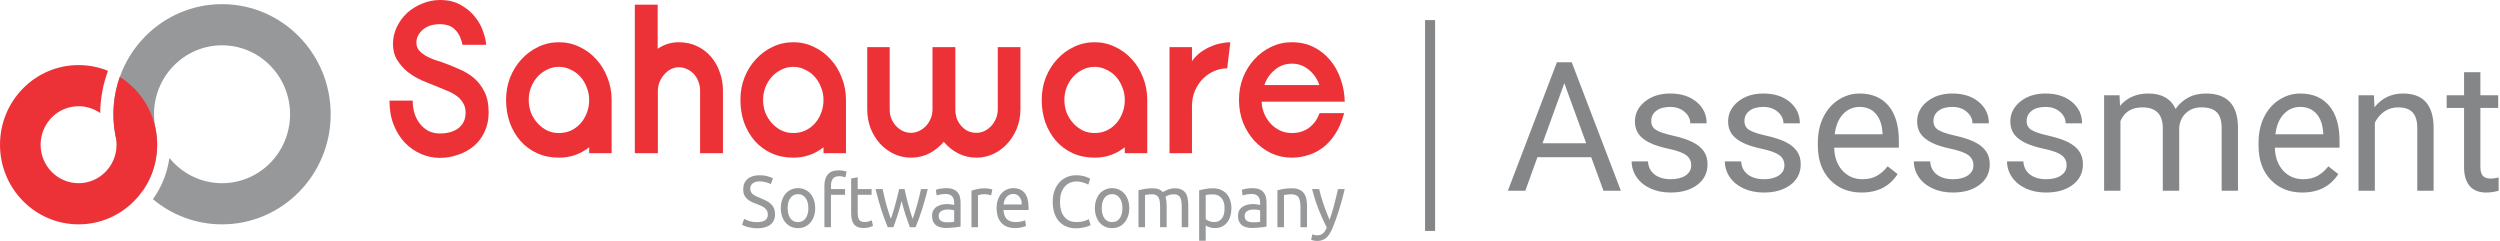 <svg width="249" height="24" viewBox="0 0 249 24" fill="none" xmlns="http://www.w3.org/2000/svg">
<path d="M28.891 11.379C28.891 15.172 25.857 18.246 22.115 18.246C20.003 18.246 18.117 17.267 16.874 15.732C16.869 15.766 16.864 15.8 16.859 15.834C16.675 17.036 16.259 18.189 15.635 19.228C15.509 19.438 15.375 19.643 15.233 19.842C17.103 21.405 19.501 22.345 22.115 22.345C28.091 22.345 32.936 17.435 32.936 11.379C32.936 5.323 28.091 0.414 22.115 0.414C16.139 0.414 11.294 5.323 11.294 11.379C11.294 14.303 12.423 16.96 14.264 18.926C14.351 18.799 14.434 18.669 14.513 18.536C15.048 17.647 15.404 16.659 15.561 15.63C15.695 14.757 15.684 13.868 15.529 13.001C15.496 12.863 15.467 12.723 15.442 12.581C15.439 12.567 15.435 12.552 15.432 12.538L15.435 12.537C15.371 12.161 15.339 11.774 15.339 11.379C15.339 7.587 18.372 4.513 22.115 4.513C25.857 4.513 28.891 7.587 28.891 11.379Z" fill="#96989A"/>
<path d="M11.573 13.88C11.597 14.055 11.609 14.232 11.609 14.414C11.609 16.53 9.916 18.246 7.827 18.246C5.738 18.246 4.045 16.53 4.045 14.414C4.045 12.297 5.738 10.581 7.827 10.581C8.627 10.581 9.37 10.833 9.981 11.263C9.994 9.831 10.255 8.407 10.755 7.056C9.851 6.686 8.862 6.482 7.827 6.482C3.504 6.482 0 10.033 0 14.414C0 18.794 3.504 22.345 7.827 22.345C12.149 22.345 15.654 18.794 15.654 14.414C15.654 11.56 14.167 9.058 11.935 7.661C11.276 9.513 11.121 11.513 11.489 13.45C11.518 13.565 11.542 13.682 11.561 13.8C11.567 13.826 11.573 13.853 11.579 13.879L11.573 13.88Z" fill="#ED3237"/>
<path d="M46.374 11.201C46.374 10.821 46.284 10.497 46.103 10.229C45.936 9.947 45.711 9.708 45.428 9.511C45.145 9.313 44.818 9.144 44.445 9.003C44.084 8.848 43.712 8.693 43.326 8.538C42.914 8.383 42.464 8.2 41.975 7.989C41.487 7.763 41.03 7.489 40.606 7.165C40.194 6.826 39.847 6.432 39.564 5.981C39.281 5.53 39.14 4.995 39.14 4.375C39.14 3.783 39.268 3.22 39.526 2.684C39.783 2.149 40.123 1.684 40.548 1.289C40.985 0.895 41.487 0.585 42.053 0.359C42.618 0.12 43.21 0 43.827 0C44.65 0 45.345 0.169 45.911 0.507C46.489 0.831 46.959 1.226 47.319 1.691C47.692 2.156 47.962 2.649 48.129 3.17C48.309 3.677 48.406 4.107 48.418 4.459H46.065C45.936 3.825 45.692 3.325 45.332 2.959C44.985 2.593 44.477 2.409 43.808 2.409C43.101 2.409 42.535 2.593 42.11 2.959C41.686 3.325 41.474 3.755 41.474 4.248C41.474 4.558 41.564 4.819 41.744 5.03C41.924 5.227 42.143 5.403 42.4 5.558C42.657 5.699 42.934 5.826 43.229 5.939C43.538 6.037 43.821 6.129 44.078 6.214C44.618 6.411 45.158 6.629 45.698 6.869C46.251 7.094 46.746 7.39 47.184 7.756C47.621 8.123 47.975 8.581 48.245 9.13C48.528 9.68 48.669 10.37 48.669 11.201C48.669 11.92 48.534 12.561 48.264 13.125C48.007 13.688 47.653 14.16 47.203 14.541C46.753 14.921 46.232 15.21 45.641 15.407C45.062 15.618 44.457 15.724 43.827 15.724C43.184 15.724 42.56 15.597 41.956 15.344C41.364 15.09 40.831 14.724 40.355 14.245C39.879 13.752 39.5 13.153 39.217 12.448C38.934 11.744 38.792 10.934 38.792 10.018H41.107C41.107 10.469 41.165 10.891 41.281 11.286C41.41 11.68 41.59 12.026 41.821 12.322C42.053 12.617 42.336 12.857 42.67 13.04C43.004 13.209 43.384 13.294 43.808 13.294C44.58 13.294 45.197 13.117 45.66 12.765C46.136 12.399 46.374 11.878 46.374 11.201Z" fill="#ED3237"/>
<path d="M50.405 9.954C50.405 9.151 50.54 8.405 50.81 7.714C51.093 7.01 51.472 6.404 51.948 5.897C52.424 5.375 52.977 4.967 53.607 4.671C54.25 4.361 54.938 4.206 55.671 4.206C56.404 4.206 57.086 4.361 57.716 4.671C58.359 4.967 58.912 5.375 59.375 5.897C59.851 6.404 60.224 7.01 60.494 7.714C60.777 8.405 60.918 9.151 60.918 9.954V15.259H58.681V14.667C57.806 15.358 56.803 15.703 55.671 15.703C54.874 15.703 54.147 15.555 53.491 15.259C52.848 14.963 52.295 14.555 51.833 14.033C51.382 13.512 51.029 12.906 50.772 12.216C50.527 11.511 50.405 10.758 50.405 9.954ZM52.662 9.954C52.662 10.405 52.739 10.835 52.893 11.244C53.061 11.638 53.279 11.983 53.549 12.279C53.819 12.575 54.134 12.815 54.495 12.998C54.867 13.167 55.26 13.251 55.671 13.251C56.083 13.251 56.469 13.174 56.829 13.019C57.202 12.85 57.523 12.617 57.793 12.322C58.063 12.026 58.275 11.68 58.43 11.286C58.597 10.877 58.681 10.433 58.681 9.954C58.681 9.504 58.597 9.081 58.43 8.686C58.275 8.278 58.063 7.925 57.793 7.63C57.523 7.334 57.202 7.101 56.829 6.932C56.469 6.749 56.083 6.657 55.671 6.657C55.26 6.657 54.867 6.749 54.495 6.932C54.134 7.101 53.819 7.334 53.549 7.63C53.279 7.925 53.061 8.278 52.893 8.686C52.739 9.081 52.662 9.504 52.662 9.954Z" fill="#ED3237"/>
<path d="M63.228 0.465H65.505V4.861C66.135 4.424 66.836 4.206 67.608 4.206C68.263 4.206 68.861 4.333 69.401 4.586C69.942 4.84 70.405 5.185 70.79 5.622C71.176 6.059 71.472 6.573 71.678 7.165C71.896 7.742 72.006 8.362 72.006 9.024V15.259H69.729V9.003C69.729 8.693 69.671 8.397 69.556 8.116C69.453 7.834 69.305 7.587 69.112 7.376C68.919 7.165 68.694 7.003 68.437 6.89C68.18 6.763 67.903 6.7 67.608 6.7C67.337 6.7 67.074 6.763 66.817 6.89C66.572 7.017 66.354 7.193 66.161 7.418C65.968 7.63 65.814 7.876 65.698 8.158C65.582 8.44 65.524 8.729 65.524 9.024V15.259H63.228V0.465Z" fill="#ED3237"/>
<path d="M73.746 9.954C73.746 9.151 73.881 8.405 74.151 7.714C74.434 7.01 74.813 6.404 75.289 5.897C75.765 5.375 76.318 4.967 76.948 4.671C77.591 4.361 78.279 4.206 79.012 4.206C79.745 4.206 80.427 4.361 81.057 4.671C81.7 4.967 82.253 5.375 82.716 5.897C83.191 6.404 83.564 7.01 83.834 7.714C84.117 8.405 84.259 9.151 84.259 9.954V15.259H82.021V14.667C81.147 15.358 80.144 15.703 79.012 15.703C78.215 15.703 77.488 15.555 76.832 15.259C76.189 14.963 75.636 14.555 75.173 14.033C74.723 13.512 74.369 12.906 74.112 12.216C73.868 11.511 73.746 10.758 73.746 9.954ZM76.002 9.954C76.002 10.405 76.08 10.835 76.234 11.244C76.401 11.638 76.62 11.983 76.89 12.279C77.16 12.575 77.475 12.815 77.835 12.998C78.208 13.167 78.6 13.251 79.012 13.251C79.423 13.251 79.809 13.174 80.169 13.019C80.542 12.85 80.864 12.617 81.134 12.322C81.404 12.026 81.616 11.68 81.77 11.286C81.938 10.877 82.021 10.433 82.021 9.954C82.021 9.504 81.938 9.081 81.77 8.686C81.616 8.278 81.404 7.925 81.134 7.63C80.864 7.334 80.542 7.101 80.169 6.932C79.809 6.749 79.423 6.657 79.012 6.657C78.6 6.657 78.208 6.749 77.835 6.932C77.475 7.101 77.16 7.334 76.89 7.63C76.62 7.925 76.401 8.278 76.234 8.686C76.08 9.081 76.002 9.504 76.002 9.954Z" fill="#ED3237"/>
<path d="M99.378 4.692H101.635V10.884C101.635 11.546 101.519 12.174 101.288 12.765C101.056 13.343 100.741 13.85 100.342 14.287C99.957 14.724 99.494 15.069 98.954 15.323C98.426 15.576 97.86 15.703 97.256 15.703C96.6 15.703 95.996 15.562 95.443 15.28C94.89 14.998 94.407 14.611 93.996 14.118C93.584 14.611 93.102 14.998 92.549 15.28C91.996 15.562 91.392 15.703 90.736 15.703C90.131 15.703 89.559 15.576 89.019 15.323C88.492 15.069 88.029 14.724 87.63 14.287C87.244 13.85 86.936 13.343 86.704 12.765C86.486 12.174 86.376 11.546 86.376 10.884V4.692H88.614V10.884C88.614 11.208 88.665 11.511 88.768 11.793C88.884 12.075 89.038 12.322 89.231 12.533C89.424 12.744 89.649 12.913 89.906 13.04C90.164 13.167 90.44 13.23 90.736 13.23C91.019 13.23 91.289 13.167 91.546 13.04C91.816 12.913 92.048 12.744 92.24 12.533C92.433 12.322 92.588 12.075 92.704 11.793C92.819 11.511 92.877 11.208 92.877 10.884V4.692H95.153V10.884C95.153 11.223 95.205 11.54 95.308 11.835C95.423 12.117 95.578 12.364 95.771 12.575C95.963 12.786 96.182 12.948 96.427 13.061C96.684 13.174 96.96 13.23 97.256 13.23C97.539 13.23 97.809 13.167 98.066 13.04C98.323 12.913 98.548 12.744 98.741 12.533C98.934 12.322 99.089 12.075 99.204 11.793C99.32 11.511 99.378 11.208 99.378 10.884V4.692Z" fill="#ED3237"/>
<path d="M103.755 9.954C103.755 9.151 103.89 8.405 104.16 7.714C104.443 7.01 104.822 6.404 105.298 5.897C105.774 5.375 106.327 4.967 106.957 4.671C107.6 4.361 108.288 4.206 109.021 4.206C109.754 4.206 110.436 4.361 111.066 4.671C111.709 4.967 112.262 5.375 112.725 5.897C113.201 6.404 113.574 7.01 113.844 7.714C114.127 8.405 114.268 9.151 114.268 9.954V15.259H112.03V14.667C111.156 15.358 110.153 15.703 109.021 15.703C108.224 15.703 107.497 15.555 106.841 15.259C106.198 14.963 105.645 14.555 105.182 14.033C104.732 13.512 104.379 12.906 104.121 12.216C103.877 11.511 103.755 10.758 103.755 9.954ZM106.012 9.954C106.012 10.405 106.089 10.835 106.243 11.244C106.411 11.638 106.629 11.983 106.899 12.279C107.169 12.575 107.484 12.815 107.844 12.998C108.217 13.167 108.61 13.251 109.021 13.251C109.433 13.251 109.818 13.174 110.179 13.019C110.552 12.85 110.873 12.617 111.143 12.322C111.413 12.026 111.625 11.68 111.78 11.286C111.947 10.877 112.03 10.433 112.03 9.954C112.03 9.504 111.947 9.081 111.78 8.686C111.625 8.278 111.413 7.925 111.143 7.63C110.873 7.334 110.552 7.101 110.179 6.932C109.818 6.749 109.433 6.657 109.021 6.657C108.61 6.657 108.217 6.749 107.844 6.932C107.484 7.101 107.169 7.334 106.899 7.63C106.629 7.925 106.411 8.278 106.243 8.686C106.089 9.081 106.012 9.504 106.012 9.954Z" fill="#ED3237"/>
<path d="M122.231 6.805C121.819 6.805 121.401 6.89 120.977 7.059C120.565 7.228 120.192 7.475 119.858 7.799C119.523 8.123 119.247 8.524 119.028 9.003C118.823 9.468 118.72 9.997 118.72 10.588V15.259H116.482V4.692H118.72V6.087C118.977 5.735 119.266 5.439 119.588 5.199C119.922 4.96 120.263 4.769 120.61 4.628C120.957 4.473 121.298 4.368 121.633 4.311C121.967 4.241 122.269 4.206 122.539 4.206L122.231 6.805Z" fill="#ED3237"/>
<path d="M125.66 10.123C125.673 10.56 125.763 10.969 125.93 11.349C126.097 11.73 126.316 12.061 126.586 12.343C126.856 12.624 127.171 12.85 127.531 13.019C127.891 13.174 128.271 13.251 128.669 13.251C129.338 13.251 129.91 13.075 130.386 12.723C130.862 12.357 131.209 11.871 131.428 11.265H133.878C133.659 12.068 133.37 12.751 133.01 13.315C132.65 13.878 132.238 14.336 131.775 14.688C131.312 15.041 130.817 15.294 130.29 15.449C129.763 15.618 129.222 15.703 128.669 15.703C127.936 15.703 127.248 15.555 126.605 15.259C125.975 14.949 125.422 14.541 124.946 14.033C124.471 13.512 124.091 12.906 123.808 12.216C123.538 11.511 123.403 10.758 123.403 9.954C123.403 9.151 123.538 8.405 123.808 7.714C124.091 7.01 124.471 6.404 124.946 5.897C125.422 5.375 125.975 4.967 126.605 4.671C127.248 4.361 127.936 4.206 128.669 4.206C129.48 4.206 130.206 4.368 130.849 4.692C131.492 5.016 132.039 5.453 132.489 6.002C132.939 6.538 133.286 7.165 133.531 7.883C133.788 8.602 133.923 9.349 133.936 10.123H125.66ZM131.409 8.475C131.216 7.883 130.875 7.383 130.386 6.974C129.898 6.552 129.325 6.34 128.669 6.34C128.014 6.34 127.441 6.552 126.953 6.974C126.464 7.383 126.123 7.883 125.93 8.475H131.409Z" fill="#ED3237"/>
<path d="M75.411 22.125C76.122 22.125 76.477 21.872 76.477 21.366C76.477 21.21 76.445 21.079 76.379 20.972C76.318 20.86 76.234 20.765 76.126 20.687C76.019 20.604 75.895 20.534 75.755 20.476C75.619 20.417 75.474 20.359 75.32 20.3C75.142 20.237 74.974 20.166 74.815 20.089C74.656 20.006 74.518 19.911 74.401 19.804C74.284 19.692 74.19 19.561 74.12 19.41C74.055 19.259 74.022 19.077 74.022 18.863C74.022 18.42 74.167 18.075 74.457 17.827C74.747 17.578 75.147 17.454 75.656 17.454C75.951 17.454 76.218 17.488 76.456 17.557C76.699 17.62 76.877 17.69 76.989 17.768L76.772 18.345C76.674 18.281 76.526 18.221 76.33 18.162C76.138 18.099 75.914 18.067 75.656 18.067C75.525 18.067 75.404 18.082 75.292 18.111C75.179 18.14 75.081 18.184 74.997 18.242C74.913 18.301 74.845 18.376 74.794 18.469C74.747 18.556 74.724 18.661 74.724 18.782C74.724 18.919 74.749 19.033 74.801 19.125C74.852 19.218 74.925 19.301 75.018 19.374C75.112 19.442 75.219 19.505 75.341 19.563C75.467 19.622 75.605 19.68 75.755 19.738C75.965 19.826 76.157 19.914 76.33 20.001C76.508 20.089 76.66 20.193 76.786 20.315C76.917 20.436 77.017 20.582 77.088 20.753C77.158 20.918 77.193 21.12 77.193 21.358C77.193 21.801 77.036 22.142 76.723 22.38C76.414 22.618 75.977 22.738 75.411 22.738C75.219 22.738 75.041 22.723 74.878 22.694C74.719 22.669 74.576 22.64 74.45 22.606C74.324 22.567 74.214 22.528 74.12 22.489C74.031 22.446 73.961 22.409 73.91 22.38L74.113 21.796C74.221 21.86 74.384 21.93 74.604 22.008C74.824 22.086 75.093 22.125 75.411 22.125Z" fill="#96989A"/>
<path d="M81.193 20.731C81.193 21.032 81.151 21.305 81.067 21.548C80.983 21.791 80.864 22.001 80.709 22.176C80.559 22.351 80.379 22.487 80.169 22.584C79.959 22.677 79.729 22.723 79.481 22.723C79.234 22.723 79.004 22.677 78.794 22.584C78.584 22.487 78.401 22.351 78.247 22.176C78.097 22.001 77.98 21.791 77.896 21.548C77.812 21.305 77.77 21.032 77.77 20.731C77.77 20.434 77.812 20.164 77.896 19.921C77.98 19.673 78.097 19.461 78.247 19.286C78.401 19.111 78.584 18.977 78.794 18.885C79.004 18.787 79.234 18.739 79.481 18.739C79.729 18.739 79.959 18.787 80.169 18.885C80.379 18.977 80.559 19.111 80.709 19.286C80.864 19.461 80.983 19.673 81.067 19.921C81.151 20.164 81.193 20.434 81.193 20.731ZM80.513 20.731C80.513 20.303 80.419 19.965 80.232 19.717C80.05 19.464 79.799 19.337 79.481 19.337C79.163 19.337 78.911 19.464 78.724 19.717C78.541 19.965 78.45 20.303 78.45 20.731C78.45 21.159 78.541 21.5 78.724 21.753C78.911 22.001 79.163 22.125 79.481 22.125C79.799 22.125 80.05 22.001 80.232 21.753C80.419 21.5 80.513 21.159 80.513 20.731Z" fill="#96989A"/>
<path d="M83.535 16.965C83.727 16.965 83.891 16.98 84.026 17.009C84.167 17.038 84.265 17.065 84.321 17.09L84.202 17.673C84.146 17.644 84.066 17.617 83.963 17.593C83.86 17.564 83.734 17.549 83.584 17.549C83.28 17.549 83.068 17.637 82.946 17.812C82.824 17.982 82.764 18.213 82.764 18.505V18.834H84.167V19.403H82.764V22.628H82.111V18.491C82.111 18.004 82.226 17.63 82.455 17.367C82.684 17.099 83.044 16.965 83.535 16.965Z" fill="#96989A"/>
<path d="M85.428 18.834H86.81V19.403H85.428V21.154C85.428 21.344 85.442 21.502 85.47 21.628C85.498 21.75 85.54 21.847 85.596 21.92C85.652 21.988 85.722 22.037 85.806 22.066C85.891 22.095 85.989 22.11 86.101 22.11C86.297 22.11 86.454 22.088 86.571 22.044C86.693 21.996 86.777 21.962 86.824 21.942L86.95 22.504C86.884 22.538 86.77 22.579 86.606 22.628C86.442 22.682 86.255 22.708 86.045 22.708C85.797 22.708 85.591 22.677 85.428 22.613C85.269 22.545 85.14 22.446 85.042 22.314C84.944 22.183 84.873 22.023 84.831 21.833C84.794 21.638 84.775 21.414 84.775 21.161V17.776L85.428 17.659V18.834Z" fill="#96989A"/>
<path d="M90.621 22.628C90.49 22.278 90.35 21.879 90.201 21.431C90.055 20.979 89.922 20.509 89.801 20.023C89.679 20.509 89.546 20.979 89.401 21.431C89.256 21.879 89.118 22.278 88.987 22.628H88.418C88.203 22.127 87.993 21.555 87.787 20.913C87.581 20.271 87.387 19.578 87.205 18.834H87.906C87.953 19.062 88.009 19.31 88.075 19.578C88.14 19.846 88.208 20.113 88.278 20.381C88.353 20.648 88.43 20.906 88.51 21.154C88.589 21.402 88.664 21.619 88.734 21.803C88.814 21.575 88.891 21.334 88.966 21.081C89.045 20.823 89.12 20.566 89.19 20.308C89.26 20.045 89.326 19.79 89.387 19.541C89.452 19.288 89.508 19.052 89.555 18.834H90.095C90.137 19.052 90.189 19.288 90.25 19.541C90.31 19.79 90.376 20.045 90.446 20.308C90.516 20.566 90.589 20.823 90.663 21.081C90.743 21.334 90.823 21.575 90.902 21.803C90.972 21.619 91.045 21.402 91.12 21.154C91.199 20.906 91.276 20.648 91.351 20.381C91.426 20.113 91.496 19.846 91.561 19.578C91.627 19.31 91.683 19.062 91.73 18.834H92.403C92.221 19.578 92.027 20.271 91.821 20.913C91.615 21.555 91.405 22.127 91.19 22.628H90.621Z" fill="#96989A"/>
<path d="M94.328 22.139C94.482 22.139 94.618 22.137 94.735 22.132C94.856 22.122 94.957 22.108 95.037 22.088V20.957C94.99 20.933 94.912 20.913 94.805 20.899C94.702 20.879 94.576 20.869 94.426 20.869C94.328 20.869 94.223 20.877 94.11 20.891C94.003 20.906 93.902 20.938 93.809 20.986C93.72 21.03 93.645 21.093 93.584 21.176C93.523 21.254 93.493 21.358 93.493 21.49C93.493 21.733 93.568 21.903 93.718 22.001C93.867 22.093 94.071 22.139 94.328 22.139ZM94.272 18.739C94.534 18.739 94.754 18.775 94.931 18.848C95.114 18.916 95.259 19.016 95.366 19.147C95.478 19.274 95.558 19.427 95.605 19.607C95.651 19.782 95.675 19.977 95.675 20.191V22.562C95.619 22.572 95.539 22.587 95.436 22.606C95.338 22.621 95.226 22.635 95.1 22.65C94.973 22.665 94.835 22.677 94.686 22.686C94.541 22.701 94.396 22.708 94.251 22.708C94.045 22.708 93.856 22.686 93.683 22.643C93.509 22.599 93.36 22.531 93.234 22.438C93.107 22.341 93.009 22.215 92.939 22.059C92.869 21.903 92.834 21.716 92.834 21.497C92.834 21.288 92.873 21.108 92.953 20.957C93.037 20.806 93.149 20.685 93.29 20.592C93.43 20.5 93.594 20.432 93.781 20.388C93.968 20.344 94.164 20.322 94.37 20.322C94.436 20.322 94.503 20.327 94.573 20.337C94.644 20.342 94.709 20.351 94.77 20.366C94.835 20.376 94.891 20.386 94.938 20.395C94.985 20.405 95.018 20.412 95.037 20.417V20.227C95.037 20.116 95.025 20.006 95.001 19.899C94.978 19.787 94.936 19.69 94.875 19.607C94.814 19.52 94.73 19.451 94.623 19.403C94.52 19.349 94.384 19.323 94.216 19.323C94.001 19.323 93.811 19.34 93.647 19.374C93.488 19.403 93.369 19.434 93.29 19.468L93.213 18.907C93.297 18.868 93.437 18.831 93.633 18.797C93.83 18.758 94.043 18.739 94.272 18.739Z" fill="#96989A"/>
<path d="M98.105 18.753C98.162 18.753 98.225 18.758 98.295 18.768C98.37 18.773 98.442 18.782 98.512 18.797C98.582 18.807 98.646 18.819 98.702 18.834C98.763 18.843 98.807 18.853 98.835 18.863L98.723 19.454C98.671 19.434 98.585 19.413 98.463 19.388C98.346 19.359 98.194 19.344 98.007 19.344C97.886 19.344 97.764 19.359 97.642 19.388C97.525 19.413 97.448 19.43 97.411 19.439V22.628H96.758V18.994C96.913 18.936 97.105 18.882 97.334 18.834C97.563 18.78 97.82 18.753 98.105 18.753Z" fill="#96989A"/>
<path d="M99.261 20.738C99.261 20.402 99.308 20.111 99.401 19.863C99.495 19.61 99.619 19.4 99.773 19.235C99.928 19.07 100.105 18.945 100.306 18.863C100.508 18.78 100.713 18.739 100.924 18.739C101.415 18.739 101.791 18.899 102.053 19.22C102.315 19.537 102.446 20.021 102.446 20.672C102.446 20.702 102.446 20.741 102.446 20.789C102.446 20.833 102.444 20.874 102.439 20.913H99.942C99.97 21.307 100.08 21.607 100.271 21.811C100.463 22.015 100.762 22.117 101.169 22.117C101.398 22.117 101.59 22.098 101.745 22.059C101.904 22.015 102.023 21.974 102.102 21.935L102.194 22.504C102.114 22.548 101.974 22.594 101.773 22.643C101.576 22.691 101.352 22.716 101.099 22.716C100.781 22.716 100.505 22.667 100.271 22.57C100.042 22.468 99.853 22.329 99.703 22.154C99.553 21.979 99.441 21.772 99.366 21.534C99.296 21.29 99.261 21.025 99.261 20.738ZM101.766 20.366C101.77 20.059 101.695 19.809 101.541 19.614C101.391 19.415 101.183 19.315 100.917 19.315C100.767 19.315 100.634 19.347 100.517 19.41C100.405 19.468 100.309 19.546 100.229 19.644C100.15 19.741 100.087 19.853 100.04 19.979C99.998 20.106 99.97 20.235 99.956 20.366H101.766Z" fill="#96989A"/>
<path d="M107.14 22.738C106.798 22.738 106.487 22.679 106.207 22.562C105.926 22.446 105.685 22.275 105.484 22.052C105.283 21.828 105.126 21.553 105.014 21.227C104.906 20.896 104.853 20.519 104.853 20.096C104.853 19.673 104.913 19.298 105.035 18.972C105.161 18.641 105.33 18.364 105.54 18.14C105.751 17.917 105.996 17.746 106.277 17.63C106.557 17.513 106.857 17.454 107.175 17.454C107.376 17.454 107.556 17.469 107.715 17.498C107.879 17.527 108.019 17.561 108.136 17.6C108.257 17.639 108.356 17.678 108.43 17.717C108.505 17.756 108.557 17.785 108.585 17.805L108.388 18.389C108.346 18.359 108.286 18.328 108.206 18.294C108.126 18.259 108.035 18.226 107.932 18.191C107.834 18.157 107.724 18.131 107.603 18.111C107.486 18.087 107.366 18.075 107.245 18.075C106.988 18.075 106.756 18.121 106.55 18.213C106.345 18.306 106.169 18.439 106.024 18.615C105.879 18.79 105.767 19.004 105.687 19.257C105.613 19.505 105.575 19.785 105.575 20.096C105.575 20.398 105.608 20.672 105.673 20.921C105.744 21.169 105.846 21.383 105.982 21.563C106.118 21.738 106.286 21.874 106.487 21.971C106.693 22.069 106.932 22.117 107.203 22.117C107.516 22.117 107.776 22.083 107.982 22.015C108.187 21.947 108.342 21.886 108.445 21.833L108.62 22.416C108.587 22.441 108.529 22.473 108.445 22.511C108.36 22.545 108.255 22.579 108.129 22.613C108.003 22.648 107.855 22.677 107.687 22.701C107.518 22.725 107.336 22.738 107.14 22.738Z" fill="#96989A"/>
<path d="M112.475 20.731C112.475 21.032 112.433 21.305 112.348 21.548C112.264 21.791 112.145 22.001 111.991 22.176C111.841 22.351 111.661 22.487 111.45 22.584C111.24 22.677 111.011 22.723 110.763 22.723C110.515 22.723 110.286 22.677 110.075 22.584C109.865 22.487 109.683 22.351 109.528 22.176C109.379 22.001 109.262 21.791 109.177 21.548C109.093 21.305 109.051 21.032 109.051 20.731C109.051 20.434 109.093 20.164 109.177 19.921C109.262 19.673 109.379 19.461 109.528 19.286C109.683 19.111 109.865 18.977 110.075 18.885C110.286 18.787 110.515 18.739 110.763 18.739C111.011 18.739 111.24 18.787 111.45 18.885C111.661 18.977 111.841 19.111 111.991 19.286C112.145 19.461 112.264 19.673 112.348 19.921C112.433 20.164 112.475 20.434 112.475 20.731ZM111.794 20.731C111.794 20.303 111.701 19.965 111.514 19.717C111.331 19.464 111.081 19.337 110.763 19.337C110.445 19.337 110.192 19.464 110.005 19.717C109.823 19.965 109.732 20.303 109.732 20.731C109.732 21.159 109.823 21.5 110.005 21.753C110.192 22.001 110.445 22.125 110.763 22.125C111.081 22.125 111.331 22.001 111.514 21.753C111.701 21.5 111.794 21.159 111.794 20.731Z" fill="#96989A"/>
<path d="M113.393 18.943C113.542 18.904 113.739 18.863 113.982 18.819C114.23 18.775 114.515 18.753 114.838 18.753C115.072 18.753 115.268 18.787 115.427 18.855C115.586 18.919 115.719 19.014 115.827 19.14C115.86 19.116 115.911 19.082 115.981 19.038C116.051 18.994 116.138 18.953 116.241 18.914C116.344 18.87 116.458 18.834 116.585 18.804C116.711 18.77 116.846 18.753 116.991 18.753C117.272 18.753 117.501 18.797 117.679 18.885C117.857 18.967 117.995 19.087 118.093 19.242C118.196 19.398 118.264 19.583 118.296 19.797C118.334 20.011 118.352 20.244 118.352 20.497V22.628H117.7V20.643C117.7 20.419 117.688 20.227 117.665 20.067C117.646 19.906 117.606 19.773 117.546 19.666C117.49 19.558 117.41 19.481 117.307 19.432C117.209 19.378 117.08 19.352 116.921 19.352C116.701 19.352 116.519 19.383 116.374 19.447C116.234 19.505 116.138 19.558 116.086 19.607C116.124 19.734 116.152 19.872 116.171 20.023C116.189 20.174 116.199 20.332 116.199 20.497V22.628H115.546V20.643C115.546 20.419 115.535 20.227 115.511 20.067C115.488 19.906 115.446 19.773 115.385 19.666C115.329 19.558 115.249 19.481 115.146 19.432C115.048 19.378 114.922 19.352 114.768 19.352C114.702 19.352 114.632 19.354 114.557 19.359C114.482 19.364 114.41 19.371 114.34 19.381C114.274 19.386 114.213 19.393 114.157 19.403C114.101 19.413 114.064 19.42 114.045 19.425V22.628H113.393V18.943Z" fill="#96989A"/>
<path d="M121.968 20.738C121.968 20.296 121.862 19.955 121.652 19.717C121.441 19.478 121.161 19.359 120.81 19.359C120.614 19.359 120.459 19.366 120.347 19.381C120.24 19.395 120.153 19.413 120.088 19.432V21.825C120.167 21.893 120.282 21.959 120.431 22.023C120.581 22.086 120.745 22.117 120.922 22.117C121.109 22.117 121.268 22.083 121.399 22.015C121.535 21.942 121.645 21.845 121.729 21.723C121.813 21.597 121.874 21.451 121.912 21.285C121.949 21.115 121.968 20.933 121.968 20.738ZM122.648 20.738C122.648 21.025 122.611 21.29 122.536 21.534C122.466 21.777 122.36 21.986 122.22 22.161C122.08 22.336 121.907 22.473 121.701 22.57C121.5 22.667 121.268 22.716 121.007 22.716C120.796 22.716 120.609 22.686 120.445 22.628C120.286 22.57 120.167 22.514 120.088 22.46V23.978H119.435V18.95C119.589 18.911 119.781 18.87 120.01 18.826C120.244 18.778 120.513 18.753 120.817 18.753C121.098 18.753 121.35 18.799 121.575 18.892C121.799 18.984 121.991 19.116 122.15 19.286C122.309 19.456 122.431 19.666 122.515 19.914C122.604 20.157 122.648 20.432 122.648 20.738Z" fill="#96989A"/>
<path d="M124.801 22.139C124.955 22.139 125.091 22.137 125.208 22.132C125.329 22.122 125.43 22.108 125.509 22.088V20.957C125.463 20.933 125.386 20.913 125.278 20.899C125.175 20.879 125.049 20.869 124.899 20.869C124.801 20.869 124.696 20.877 124.583 20.891C124.476 20.906 124.375 20.938 124.282 20.986C124.193 21.03 124.118 21.093 124.057 21.176C123.996 21.254 123.966 21.358 123.966 21.49C123.966 21.733 124.041 21.903 124.191 22.001C124.34 22.093 124.544 22.139 124.801 22.139ZM124.745 18.739C125.007 18.739 125.227 18.775 125.404 18.848C125.587 18.916 125.732 19.016 125.839 19.147C125.951 19.274 126.031 19.427 126.078 19.607C126.124 19.782 126.148 19.977 126.148 20.191V22.562C126.092 22.572 126.012 22.587 125.909 22.606C125.811 22.621 125.699 22.635 125.573 22.65C125.446 22.665 125.308 22.677 125.159 22.686C125.014 22.701 124.869 22.708 124.724 22.708C124.518 22.708 124.329 22.686 124.155 22.643C123.982 22.599 123.833 22.531 123.707 22.438C123.58 22.341 123.482 22.215 123.412 22.059C123.342 21.903 123.307 21.716 123.307 21.497C123.307 21.288 123.346 21.108 123.426 20.957C123.51 20.806 123.622 20.685 123.763 20.592C123.903 20.5 124.067 20.432 124.254 20.388C124.441 20.344 124.637 20.322 124.843 20.322C124.908 20.322 124.976 20.327 125.046 20.337C125.117 20.342 125.182 20.351 125.243 20.366C125.308 20.376 125.364 20.386 125.411 20.395C125.458 20.405 125.491 20.412 125.509 20.417V20.227C125.509 20.116 125.498 20.006 125.474 19.899C125.451 19.787 125.409 19.69 125.348 19.607C125.287 19.52 125.203 19.451 125.096 19.403C124.993 19.349 124.857 19.323 124.689 19.323C124.474 19.323 124.284 19.34 124.12 19.374C123.961 19.403 123.842 19.434 123.763 19.468L123.685 18.907C123.77 18.868 123.91 18.831 124.106 18.797C124.303 18.758 124.516 18.739 124.745 18.739Z" fill="#96989A"/>
<path d="M127.231 18.943C127.381 18.904 127.58 18.863 127.828 18.819C128.076 18.775 128.361 18.753 128.684 18.753C128.974 18.753 129.214 18.797 129.406 18.885C129.598 18.967 129.75 19.087 129.862 19.242C129.979 19.393 130.061 19.576 130.108 19.79C130.155 20.004 130.178 20.239 130.178 20.497V22.628H129.525V20.643C129.525 20.41 129.509 20.21 129.476 20.045C129.448 19.88 129.399 19.746 129.329 19.644C129.259 19.541 129.165 19.468 129.048 19.425C128.932 19.376 128.787 19.352 128.613 19.352C128.543 19.352 128.471 19.354 128.396 19.359C128.321 19.364 128.249 19.371 128.179 19.381C128.113 19.386 128.052 19.393 127.996 19.403C127.945 19.413 127.907 19.42 127.884 19.425V22.628H127.231V18.943Z" fill="#96989A"/>
<path d="M130.709 23.336C130.76 23.36 130.825 23.382 130.905 23.402C130.989 23.426 131.071 23.438 131.151 23.438C131.408 23.438 131.609 23.377 131.754 23.256C131.899 23.139 132.03 22.947 132.147 22.679C131.852 22.095 131.576 21.478 131.319 20.826C131.066 20.169 130.856 19.505 130.688 18.834H131.389C131.441 19.052 131.501 19.288 131.571 19.541C131.646 19.794 131.728 20.055 131.817 20.322C131.906 20.59 132.002 20.857 132.105 21.125C132.208 21.392 132.315 21.65 132.427 21.898C132.605 21.388 132.759 20.882 132.89 20.381C133.021 19.88 133.145 19.364 133.262 18.834H133.936C133.767 19.549 133.58 20.237 133.374 20.899C133.169 21.555 132.946 22.171 132.708 22.745C132.614 22.964 132.516 23.151 132.413 23.307C132.315 23.467 132.205 23.599 132.084 23.701C131.962 23.803 131.824 23.878 131.67 23.927C131.52 23.976 131.349 24 131.158 24C131.106 24 131.052 23.995 130.996 23.985C130.94 23.98 130.884 23.971 130.828 23.956C130.776 23.947 130.727 23.934 130.681 23.92C130.638 23.905 130.608 23.893 130.589 23.883L130.709 23.336Z" fill="#96989A"/>
<path d="M158.487 15.66H153.126L151.922 19H150.182L155.068 6.203H156.545L161.44 19H159.709L158.487 15.66ZM153.636 14.271H157.986L155.807 8.286L153.636 14.271Z" fill="#848688"/>
<path d="M168.445 16.477C168.445 16.038 168.278 15.698 167.944 15.458C167.616 15.212 167.039 15.001 166.213 14.825C165.393 14.649 164.739 14.438 164.253 14.192C163.772 13.946 163.415 13.653 163.181 13.313C162.952 12.974 162.838 12.569 162.838 12.101C162.838 11.321 163.166 10.662 163.822 10.123C164.484 9.584 165.328 9.314 166.354 9.314C167.432 9.314 168.305 9.593 168.973 10.149C169.646 10.706 169.983 11.418 169.983 12.285H168.349C168.349 11.84 168.158 11.456 167.777 11.134C167.402 10.812 166.928 10.65 166.354 10.65C165.762 10.65 165.299 10.779 164.965 11.037C164.631 11.295 164.464 11.632 164.464 12.048C164.464 12.44 164.619 12.736 164.93 12.935C165.24 13.135 165.8 13.325 166.608 13.507C167.423 13.688 168.082 13.905 168.586 14.157C169.09 14.409 169.462 14.714 169.702 15.071C169.948 15.423 170.071 15.854 170.071 16.363C170.071 17.213 169.731 17.895 169.052 18.411C168.372 18.921 167.49 19.176 166.406 19.176C165.645 19.176 164.971 19.041 164.385 18.771C163.799 18.502 163.339 18.127 163.005 17.646C162.677 17.16 162.513 16.636 162.513 16.073H164.139C164.168 16.618 164.385 17.052 164.789 17.374C165.199 17.69 165.738 17.849 166.406 17.849C167.021 17.849 167.514 17.726 167.883 17.48C168.258 17.227 168.445 16.894 168.445 16.477Z" fill="#848688"/>
<path d="M177.727 16.477C177.727 16.038 177.56 15.698 177.226 15.458C176.897 15.212 176.32 15.001 175.494 14.825C174.674 14.649 174.021 14.438 173.534 14.192C173.054 13.946 172.696 13.653 172.462 13.313C172.233 12.974 172.119 12.569 172.119 12.101C172.119 11.321 172.447 10.662 173.104 10.123C173.766 9.584 174.609 9.314 175.635 9.314C176.713 9.314 177.586 9.593 178.254 10.149C178.928 10.706 179.265 11.418 179.265 12.285H177.63C177.63 11.84 177.439 11.456 177.059 11.134C176.684 10.812 176.209 10.65 175.635 10.65C175.043 10.65 174.58 10.779 174.246 11.037C173.912 11.295 173.745 11.632 173.745 12.048C173.745 12.44 173.9 12.736 174.211 12.935C174.521 13.135 175.081 13.325 175.89 13.507C176.704 13.688 177.363 13.905 177.867 14.157C178.371 14.409 178.743 14.714 178.983 15.071C179.229 15.423 179.353 15.854 179.353 16.363C179.353 17.213 179.013 17.895 178.333 18.411C177.653 18.921 176.771 19.176 175.688 19.176C174.926 19.176 174.252 19.041 173.666 18.771C173.08 18.502 172.62 18.127 172.286 17.646C171.958 17.16 171.794 16.636 171.794 16.073H173.42C173.449 16.618 173.666 17.052 174.07 17.374C174.48 17.69 175.02 17.849 175.688 17.849C176.303 17.849 176.795 17.726 177.164 17.48C177.539 17.227 177.727 16.894 177.727 16.477Z" fill="#848688"/>
<path d="M185.417 19.176C184.128 19.176 183.079 18.754 182.271 17.91C181.462 17.061 181.058 15.927 181.058 14.509V14.21C181.058 13.267 181.236 12.426 181.594 11.688C181.957 10.943 182.461 10.363 183.105 9.947C183.756 9.525 184.459 9.314 185.215 9.314C186.451 9.314 187.412 9.722 188.098 10.536C188.783 11.351 189.126 12.517 189.126 14.034V14.711H182.684C182.707 15.648 182.979 16.407 183.501 16.987C184.028 17.561 184.696 17.849 185.505 17.849C186.079 17.849 186.565 17.731 186.964 17.497C187.362 17.263 187.711 16.952 188.01 16.565L189.003 17.339C188.206 18.564 187.011 19.176 185.417 19.176ZM185.215 10.65C184.559 10.65 184.008 10.891 183.562 11.371C183.117 11.846 182.842 12.514 182.736 13.375H187.5V13.252C187.453 12.426 187.23 11.787 186.832 11.336C186.434 10.879 185.895 10.65 185.215 10.65Z" fill="#848688"/>
<path d="M196.553 16.477C196.553 16.038 196.386 15.698 196.052 15.458C195.724 15.212 195.146 15.001 194.32 14.825C193.5 14.649 192.847 14.438 192.36 14.192C191.88 13.946 191.522 13.653 191.288 13.313C191.06 12.974 190.945 12.569 190.945 12.101C190.945 11.321 191.273 10.662 191.93 10.123C192.592 9.584 193.436 9.314 194.461 9.314C195.539 9.314 196.412 9.593 197.08 10.149C197.754 10.706 198.091 11.418 198.091 12.285H196.456C196.456 11.84 196.266 11.456 195.885 11.134C195.51 10.812 195.035 10.65 194.461 10.65C193.869 10.65 193.406 10.779 193.072 11.037C192.738 11.295 192.571 11.632 192.571 12.048C192.571 12.44 192.727 12.736 193.037 12.935C193.348 13.135 193.907 13.325 194.716 13.507C195.53 13.688 196.189 13.905 196.693 14.157C197.197 14.409 197.569 14.714 197.81 15.071C198.056 15.423 198.179 15.854 198.179 16.363C198.179 17.213 197.839 17.895 197.159 18.411C196.479 18.921 195.598 19.176 194.514 19.176C193.752 19.176 193.078 19.041 192.492 18.771C191.906 18.502 191.446 18.127 191.112 17.646C190.784 17.16 190.62 16.636 190.62 16.073H192.246C192.275 16.618 192.492 17.052 192.896 17.374C193.307 17.69 193.846 17.849 194.514 17.849C195.129 17.849 195.621 17.726 195.99 17.48C196.365 17.227 196.553 16.894 196.553 16.477Z" fill="#848688"/>
<path d="M205.834 16.477C205.834 16.038 205.667 15.698 205.333 15.458C205.005 15.212 204.428 15.001 203.602 14.825C202.781 14.649 202.128 14.438 201.642 14.192C201.161 13.946 200.804 13.653 200.569 13.313C200.341 12.974 200.227 12.569 200.227 12.101C200.227 11.321 200.555 10.662 201.211 10.123C201.873 9.584 202.717 9.314 203.742 9.314C204.82 9.314 205.693 9.593 206.361 10.149C207.035 10.706 207.372 11.418 207.372 12.285H205.737C205.737 11.84 205.547 11.456 205.166 11.134C204.791 10.812 204.316 10.65 203.742 10.65C203.15 10.65 202.688 10.779 202.354 11.037C202.02 11.295 201.853 11.632 201.853 12.048C201.853 12.44 202.008 12.736 202.318 12.935C202.629 13.135 203.188 13.325 203.997 13.507C204.812 13.688 205.471 13.905 205.975 14.157C206.479 14.409 206.851 14.714 207.091 15.071C207.337 15.423 207.46 15.854 207.46 16.363C207.46 17.213 207.12 17.895 206.44 18.411C205.761 18.921 204.879 19.176 203.795 19.176C203.033 19.176 202.359 19.041 201.773 18.771C201.188 18.502 200.728 18.127 200.394 17.646C200.065 17.16 199.901 16.636 199.901 16.073H201.527C201.557 16.618 201.773 17.052 202.178 17.374C202.588 17.69 203.127 17.849 203.795 17.849C204.41 17.849 204.902 17.726 205.271 17.48C205.646 17.227 205.834 16.894 205.834 16.477Z" fill="#848688"/>
<path d="M211.107 9.49L211.151 10.545C211.849 9.725 212.789 9.314 213.973 9.314C215.303 9.314 216.208 9.824 216.688 10.844C217.005 10.387 217.415 10.018 217.919 9.736C218.429 9.455 219.029 9.314 219.721 9.314C221.807 9.314 222.867 10.419 222.902 12.628V19H221.276V12.725C221.276 12.045 221.121 11.538 220.811 11.204C220.5 10.864 219.979 10.694 219.246 10.694C218.643 10.694 218.142 10.876 217.743 11.239C217.345 11.597 217.113 12.08 217.049 12.69V19H215.414V12.769C215.414 11.386 214.737 10.694 213.384 10.694C212.317 10.694 211.588 11.148 211.195 12.057V19H209.569V9.49H211.107Z" fill="#848688"/>
<path d="M229.31 19.176C228.021 19.176 226.972 18.754 226.163 17.91C225.354 17.061 224.95 15.927 224.95 14.509V14.21C224.95 13.267 225.129 12.426 225.486 11.688C225.85 10.943 226.354 10.363 226.998 9.947C227.648 9.525 228.352 9.314 229.107 9.314C230.344 9.314 231.305 9.722 231.99 10.536C232.676 11.351 233.019 12.517 233.019 14.034V14.711H226.576C226.6 15.648 226.872 16.407 227.394 16.987C227.921 17.561 228.589 17.849 229.397 17.849C229.972 17.849 230.458 17.731 230.856 17.497C231.255 17.263 231.604 16.952 231.902 16.565L232.896 17.339C232.099 18.564 230.903 19.176 229.31 19.176ZM229.107 10.65C228.451 10.65 227.9 10.891 227.455 11.371C227.01 11.846 226.734 12.514 226.629 13.375H231.393V13.252C231.346 12.426 231.123 11.787 230.725 11.336C230.326 10.879 229.787 10.65 229.107 10.65Z" fill="#848688"/>
<path d="M236.446 9.49L236.499 10.685C237.226 9.771 238.175 9.314 239.347 9.314C241.356 9.314 242.37 10.448 242.388 12.716V19H240.762V12.707C240.756 12.021 240.598 11.515 240.287 11.187C239.982 10.858 239.505 10.694 238.854 10.694C238.327 10.694 237.864 10.835 237.466 11.116C237.067 11.398 236.757 11.767 236.534 12.224V19H234.908V9.49H236.446Z" fill="#848688"/>
<path d="M247.046 7.188V9.49H248.821V10.747H247.046V16.645C247.046 17.025 247.125 17.312 247.283 17.506C247.441 17.693 247.711 17.787 248.092 17.787C248.279 17.787 248.537 17.752 248.865 17.682V19C248.438 19.117 248.021 19.176 247.617 19.176C246.891 19.176 246.343 18.956 245.974 18.517C245.604 18.077 245.42 17.453 245.42 16.645V10.747H243.688V9.49H245.42V7.188H247.046Z" fill="#848688"/>
<line x1="142.436" y1="2" x2="142.436" y2="23" stroke="#848688"/>
</svg>
